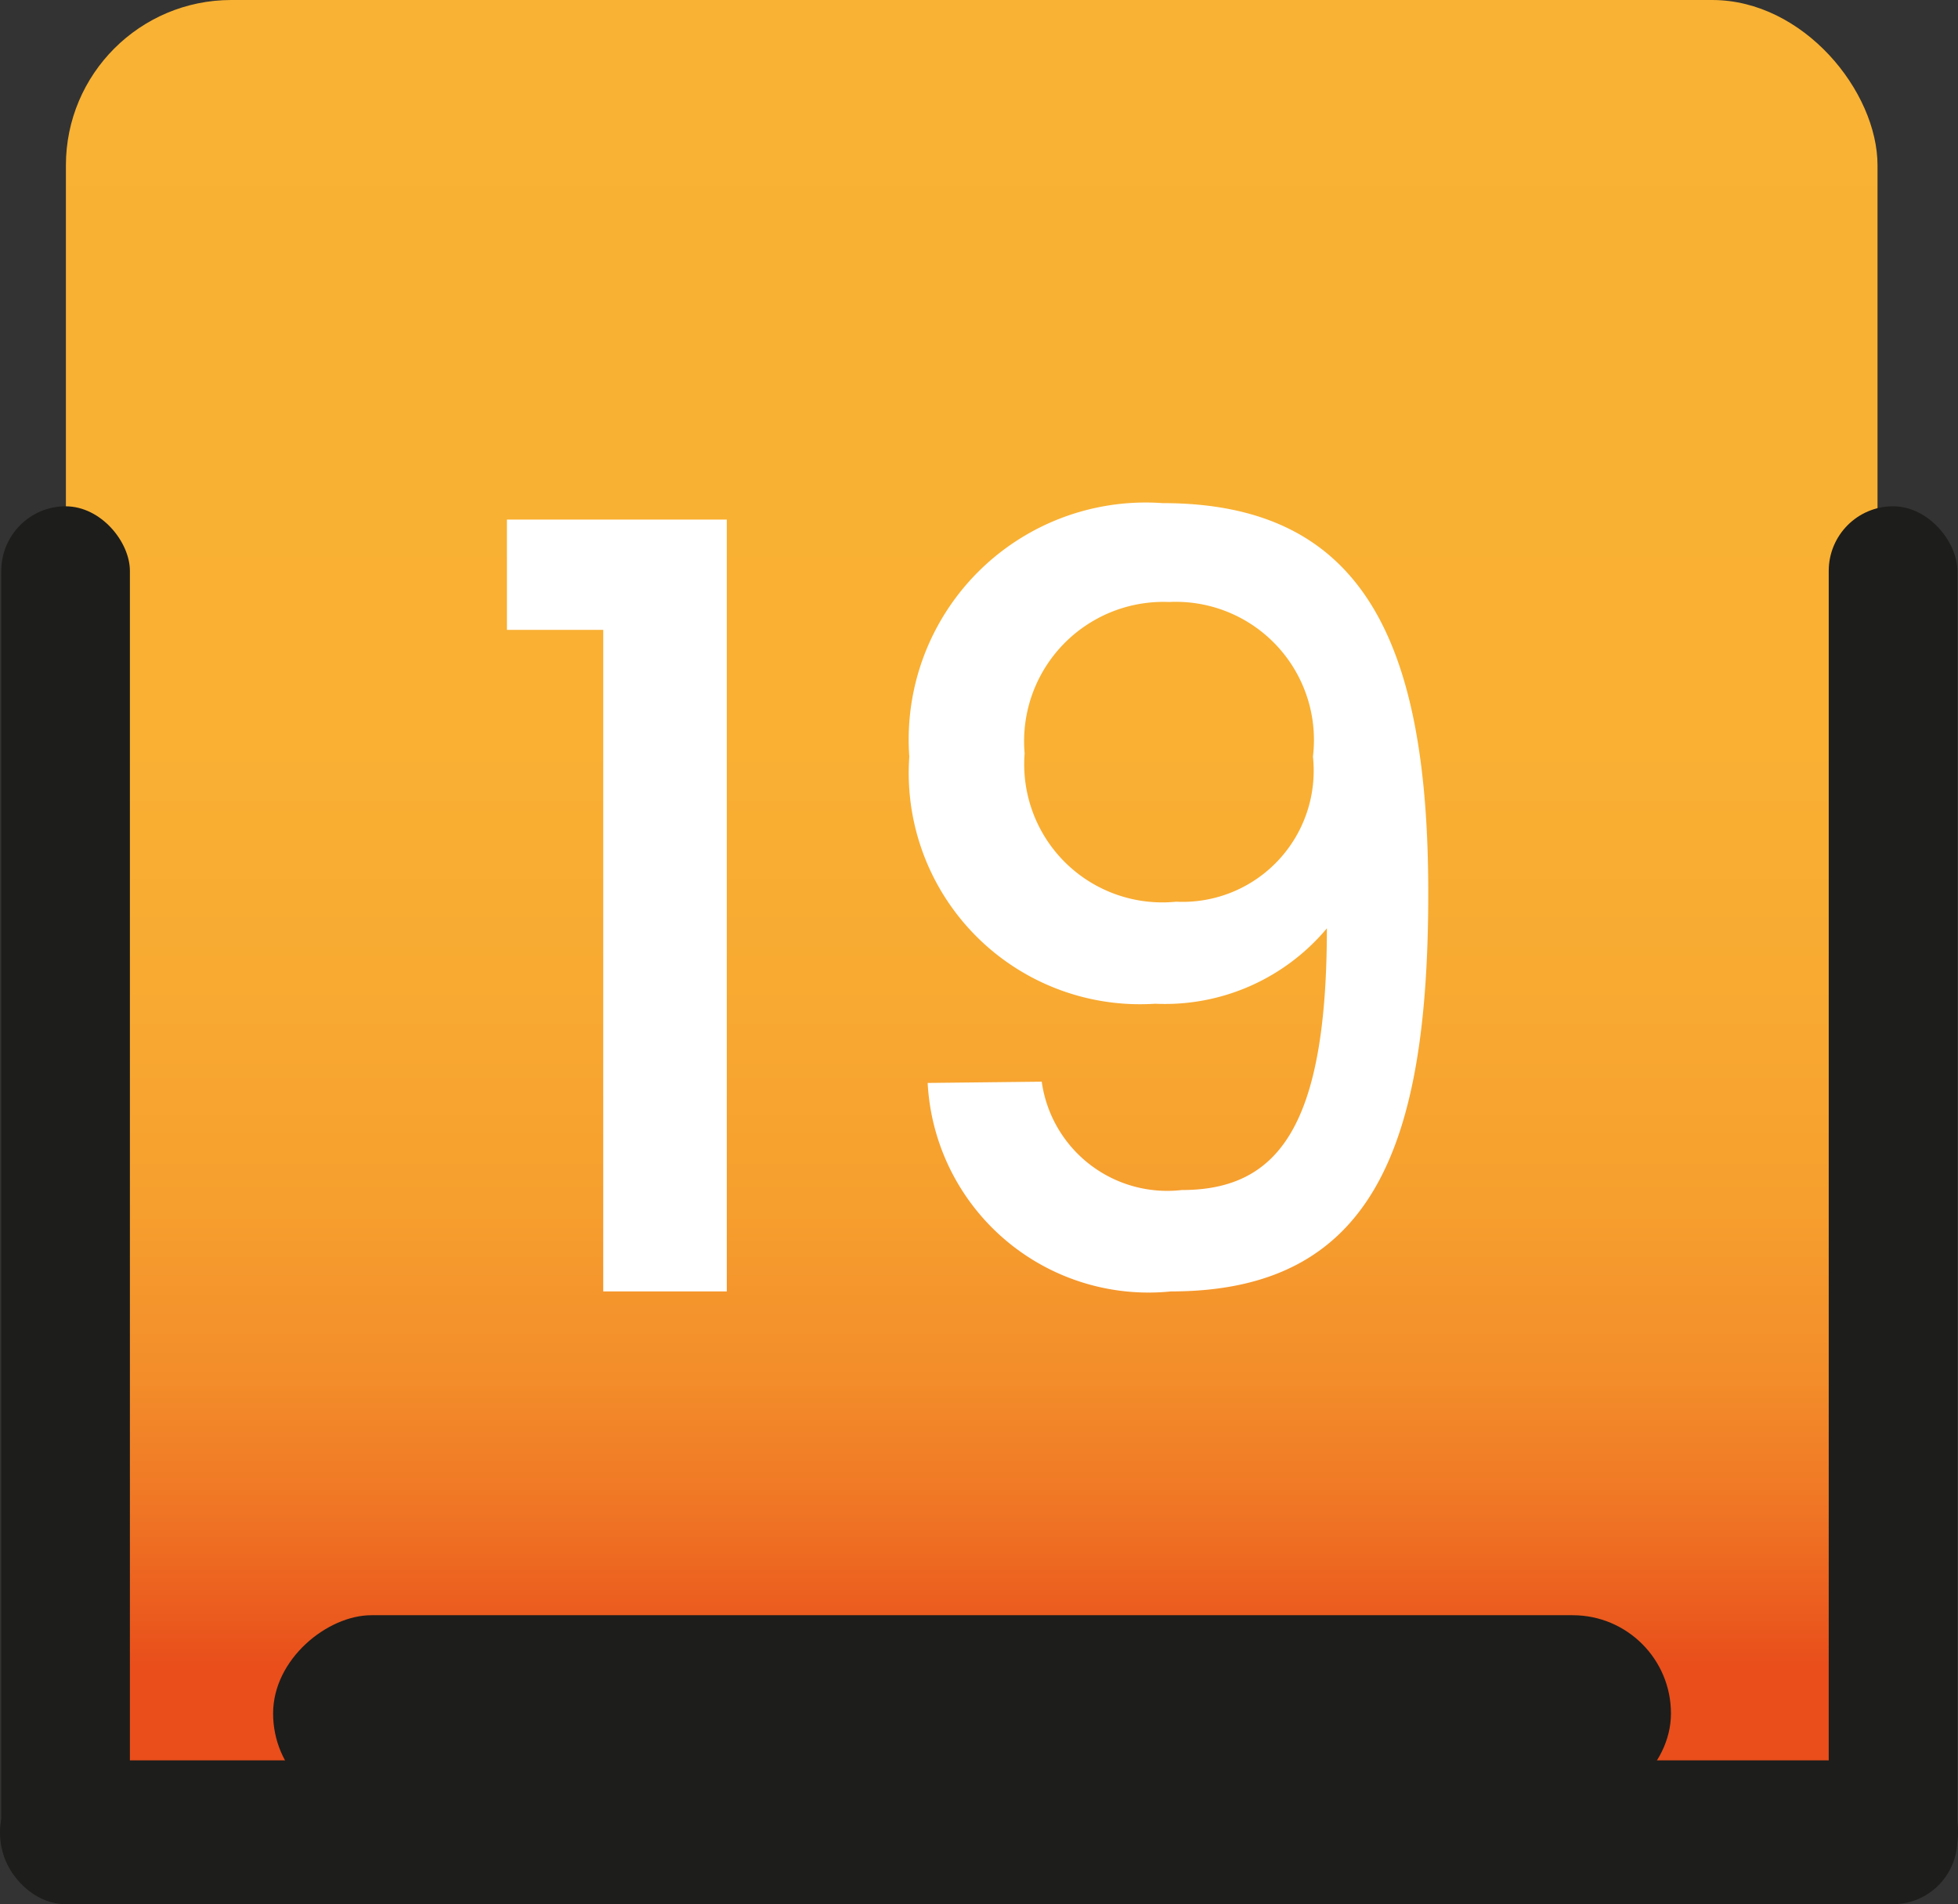 <svg xmlns="http://www.w3.org/2000/svg" xmlns:xlink="http://www.w3.org/1999/xlink" viewBox="0 0 30.9 30.05"><rect x="0" y="0" width="30.9" height="30.05" fill="#333333" stroke="none"/><defs><style>.cls-1{fill:url(#degradado_silla_amarilla);}.cls-2{fill:#1d1d1b;}.cls-3{fill:#fff;}</style><linearGradient id="degradado_silla_amarilla" x1="15.33" x2="15.33" y2="28.59" gradientUnits="userSpaceOnUse"><stop offset="0" stop-color="#f9b233"/><stop offset="0.41" stop-color="#f9b033"/><stop offset="0.56" stop-color="#f8a931"/><stop offset="0.67" stop-color="#f69e2e"/><stop offset="0.76" stop-color="#f38d2a"/><stop offset="0.83" stop-color="#f07725"/><stop offset="0.89" stop-color="#eb5c1e"/><stop offset="0.92" stop-color="#e94e1b"/></linearGradient></defs><g id="Capa_2" data-name="Capa 2"><g id="Capa_5" data-name="Capa 5"><rect class="cls-1" x="1.04" width="28.59" height="28.59" rx="2.61"/><rect class="cls-2" x="28.86" y="7.99" width="2.03" height="22.06" rx="1.02"/><rect class="cls-2" x="0.02" y="7.99" width="2.03" height="22.06" rx="1.02"/><rect class="cls-2" x="14.31" y="13.47" width="2.27" height="30.9" rx="1.13" transform="translate(44.37 13.47) rotate(90)"/><rect class="cls-2" x="13.78" y="16.01" width="3.1" height="22.06" rx="1.55" transform="translate(42.38 11.71) rotate(90)"/><path class="cls-3" d="M9.52,9.94H8V8.2h3.47V20.38H9.52Z"/><path class="cls-3" d="M16.44,17.07a2,2,0,0,0,2.21,1.71c1.52,0,2.29-1,2.29-4.13a3.33,3.33,0,0,1-2.71,1.19,3.65,3.65,0,0,1-3.88-3.9,3.74,3.74,0,0,1,4-4c3.14,0,4.19,2.15,4.19,6.15s-.87,6.29-4.06,6.29a3.49,3.49,0,0,1-3.84-3.29Zm4.28-5.13A2.18,2.18,0,0,0,18.45,9.5a2.2,2.2,0,0,0-2.28,2.39,2.18,2.18,0,0,0,2.39,2.34A2.07,2.07,0,0,0,20.72,11.94Z"/></g></g></svg>